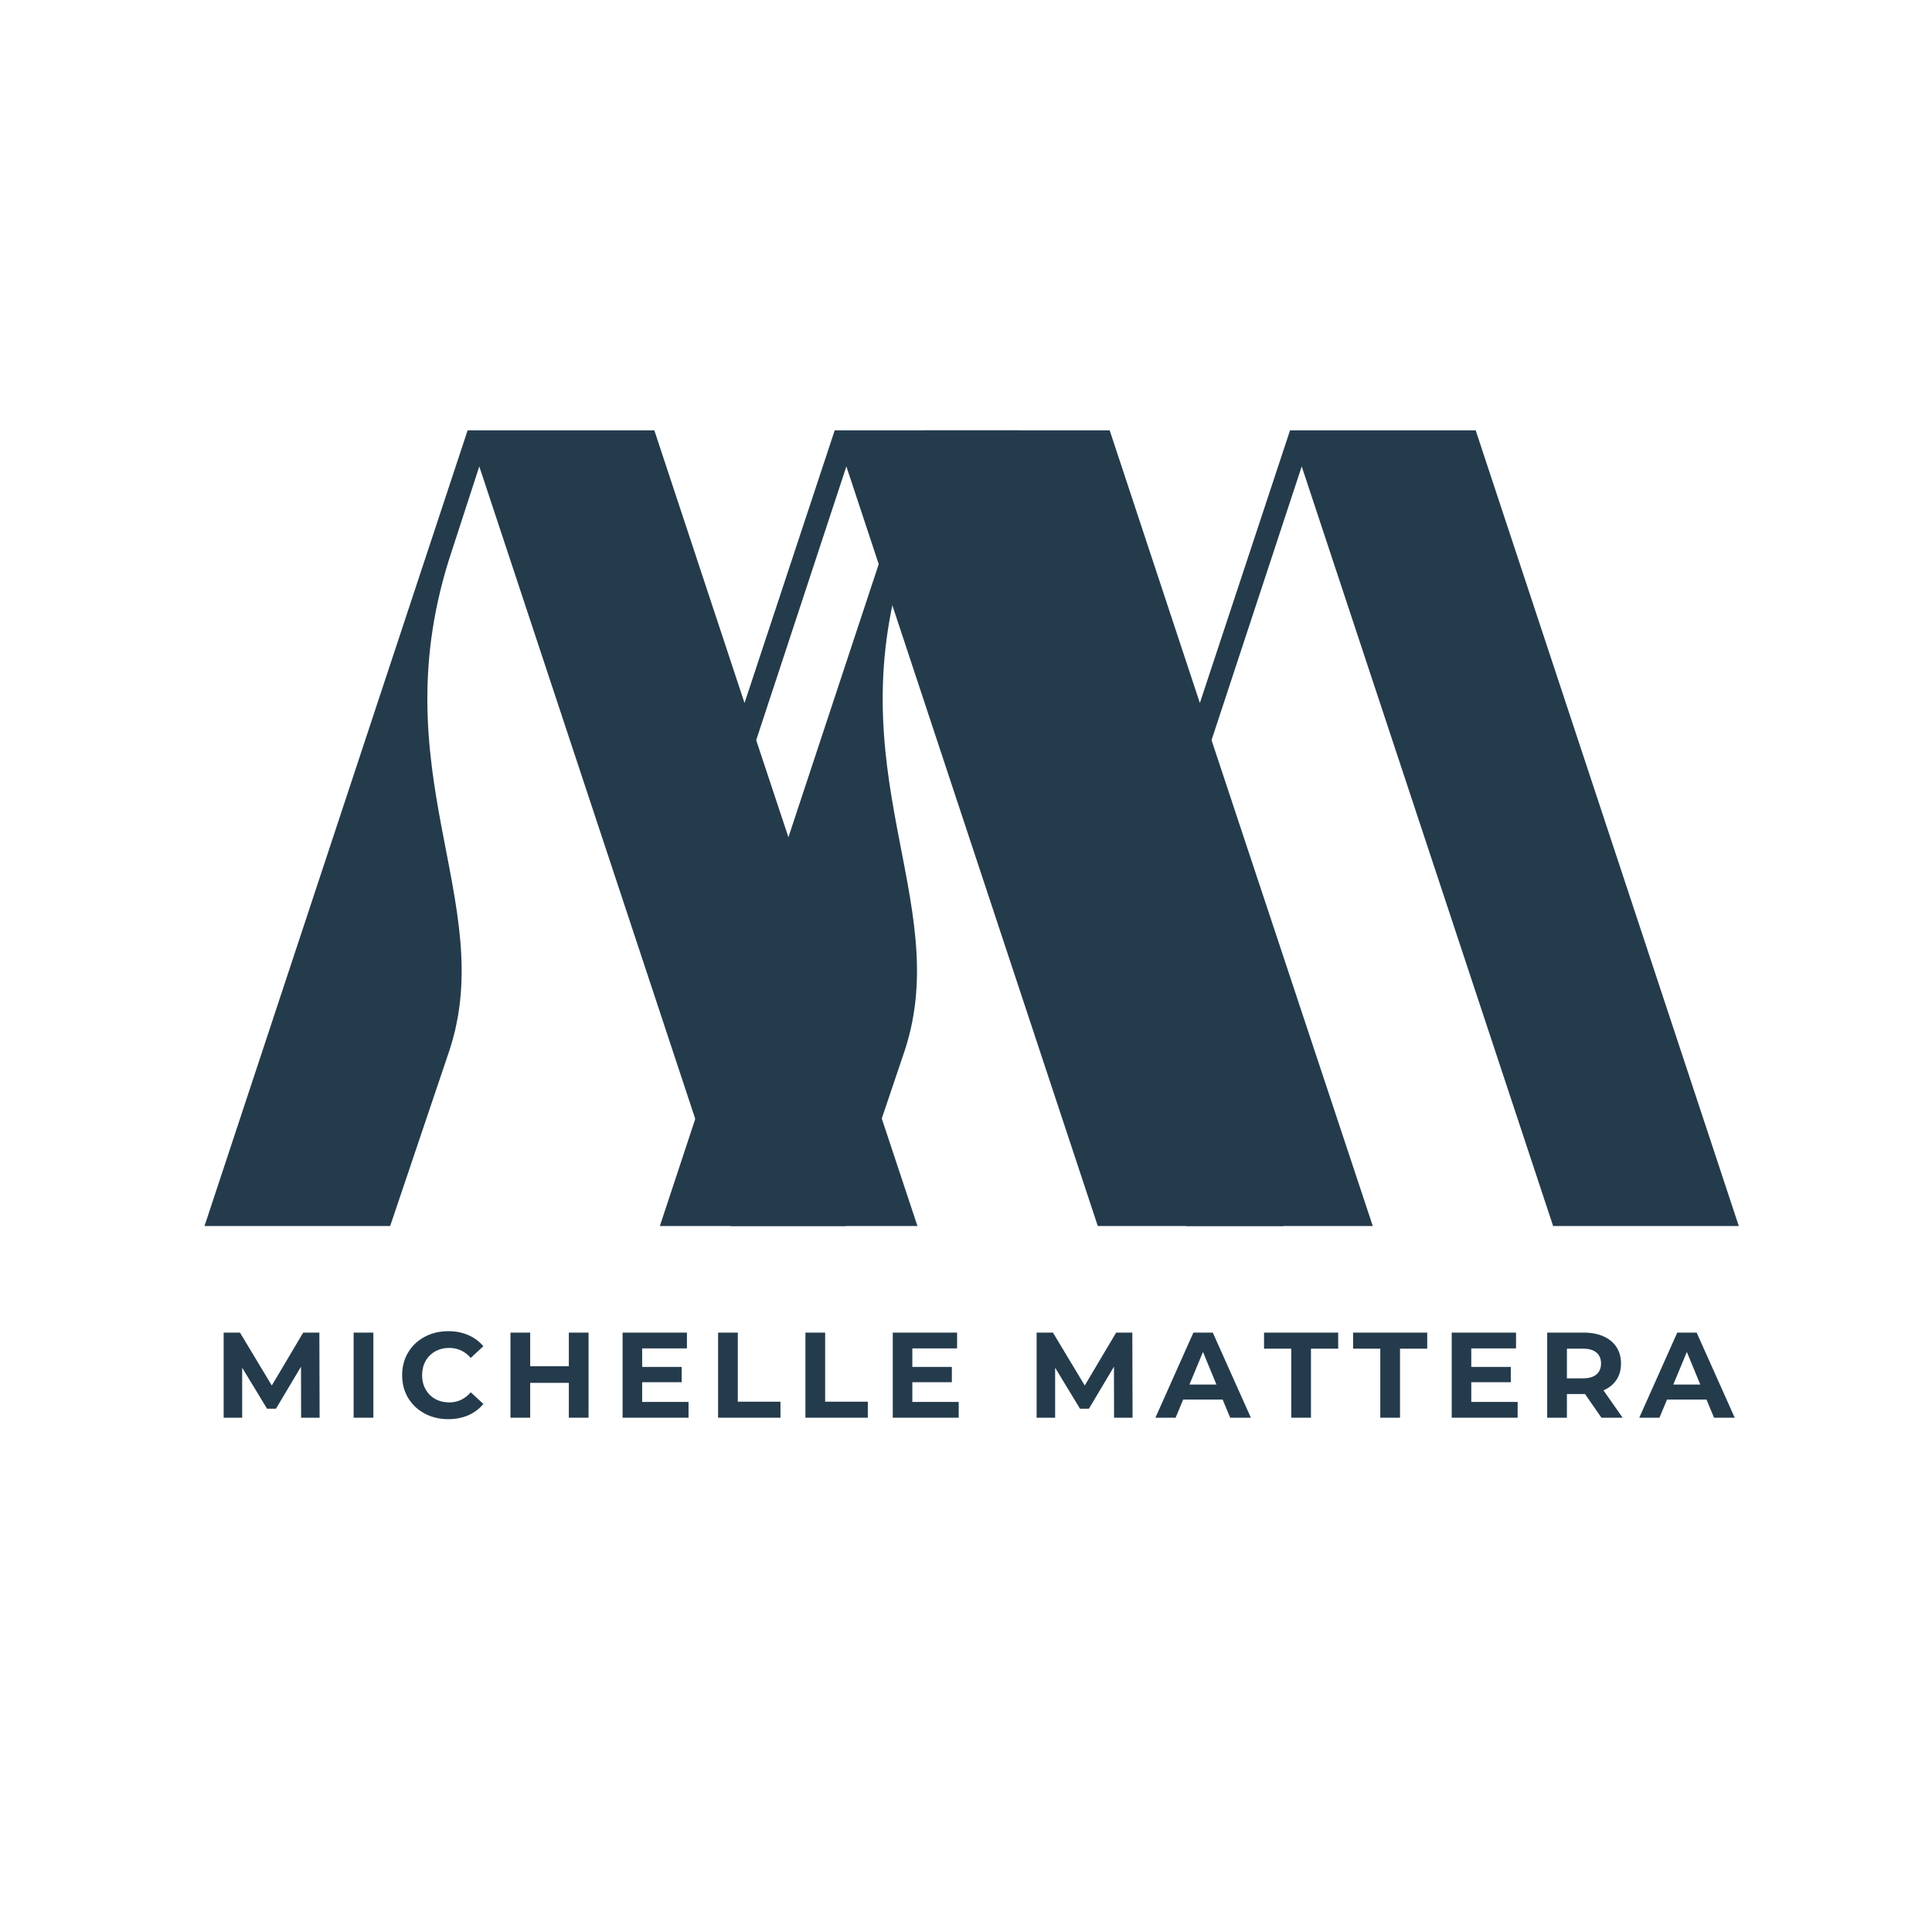<svg xmlns="http://www.w3.org/2000/svg" xmlns:xlink="http://www.w3.org/1999/xlink" width="500" zoomAndPan="magnify" viewBox="0 0 375 375" height="500" preserveAspectRatio="xMidYMid meet" version="1.0"><defs><g/></defs><g fill="#243b4c" fill-opacity="1"><g transform="translate(33.929, 237.972)"><g><path d="M 179.152 0 L 215.191 0 L 164.121 -154.441 L 128.086 -154.441 L 110.582 -101.52 L 93.078 -154.441 L 56.836 -154.441 L 5.766 0 L 41.801 0 L 53.336 -34.184 C 62.809 -63.219 39.539 -88.34 53.746 -130.969 L 59.102 -147.441 L 107.902 0 L 144.148 0 L 112.848 -94.312 L 130.352 -147.441 Z M 179.152 0 "/></g></g></g><g fill="#243b4c" fill-opacity="1"><g transform="translate(122.31, 237.972)"><g><path d="M 179.152 0 L 215.191 0 L 164.121 -154.441 L 128.086 -154.441 L 110.582 -101.52 L 93.078 -154.441 L 56.836 -154.441 L 5.766 0 L 41.801 0 L 53.336 -34.184 C 62.809 -63.219 39.539 -88.34 53.746 -130.969 L 59.102 -147.441 L 107.902 0 L 144.148 0 L 112.848 -94.312 L 130.352 -147.441 Z M 179.152 0 "/></g></g></g><g fill="#243b4c" fill-opacity="1"><g transform="translate(41.458, 275.177)"><g><path d="M 16.984 0 L 16.969 -9.906 L 12.109 -1.75 L 10.375 -1.75 L 5.547 -9.703 L 5.547 0 L 1.953 0 L 1.953 -16.516 L 5.125 -16.516 L 11.297 -6.25 L 17.391 -16.516 L 20.531 -16.516 L 20.578 0 Z M 16.984 0 "/></g></g></g><g fill="#243b4c" fill-opacity="1"><g transform="translate(66.687, 275.177)"><g><path d="M 1.953 -16.516 L 5.781 -16.516 L 5.781 0 L 1.953 0 Z M 1.953 -16.516 "/></g></g></g><g fill="#243b4c" fill-opacity="1"><g transform="translate(77.134, 275.177)"><g><path d="M 9.859 0.281 C 8.18 0.281 6.66 -0.082 5.297 -0.812 C 3.93 -1.539 2.859 -2.551 2.078 -3.844 C 1.305 -5.145 0.922 -6.613 0.922 -8.25 C 0.922 -9.895 1.305 -11.363 2.078 -12.656 C 2.859 -13.957 3.93 -14.973 5.297 -15.703 C 6.66 -16.43 8.191 -16.797 9.891 -16.797 C 11.316 -16.797 12.609 -16.539 13.766 -16.031 C 14.922 -15.531 15.895 -14.812 16.688 -13.875 L 14.234 -11.609 C 13.109 -12.898 11.723 -13.547 10.078 -13.547 C 9.055 -13.547 8.145 -13.32 7.344 -12.875 C 6.539 -12.426 5.914 -11.801 5.469 -11 C 5.02 -10.195 4.797 -9.281 4.797 -8.25 C 4.797 -7.227 5.02 -6.316 5.469 -5.516 C 5.914 -4.711 6.539 -4.086 7.344 -3.641 C 8.145 -3.191 9.055 -2.969 10.078 -2.969 C 11.723 -2.969 13.109 -3.625 14.234 -4.938 L 16.688 -2.672 C 15.895 -1.711 14.914 -0.977 13.75 -0.469 C 12.594 0.031 11.297 0.281 9.859 0.281 Z M 9.859 0.281 "/></g></g></g><g fill="#243b4c" fill-opacity="1"><g transform="translate(97.129, 275.177)"><g><path d="M 17.109 -16.516 L 17.109 0 L 13.281 0 L 13.281 -6.766 L 5.781 -6.766 L 5.781 0 L 1.953 0 L 1.953 -16.516 L 5.781 -16.516 L 5.781 -10 L 13.281 -10 L 13.281 -16.516 Z M 17.109 -16.516 "/></g></g></g><g fill="#243b4c" fill-opacity="1"><g transform="translate(118.893, 275.177)"><g><path d="M 14.75 -3.062 L 14.75 0 L 1.953 0 L 1.953 -16.516 L 14.438 -16.516 L 14.438 -13.453 L 5.75 -13.453 L 5.75 -9.859 L 13.422 -9.859 L 13.422 -6.891 L 5.75 -6.891 L 5.75 -3.062 Z M 14.75 -3.062 "/></g></g></g><g fill="#243b4c" fill-opacity="1"><g transform="translate(137.426, 275.177)"><g><path d="M 1.953 -16.516 L 5.781 -16.516 L 5.781 -3.109 L 14.062 -3.109 L 14.062 0 L 1.953 0 Z M 1.953 -16.516 "/></g></g></g><g fill="#243b4c" fill-opacity="1"><g transform="translate(154.38, 275.177)"><g><path d="M 1.953 -16.516 L 5.781 -16.516 L 5.781 -3.109 L 14.062 -3.109 L 14.062 0 L 1.953 0 Z M 1.953 -16.516 "/></g></g></g><g fill="#243b4c" fill-opacity="1"><g transform="translate(171.333, 275.177)"><g><path d="M 14.75 -3.062 L 14.75 0 L 1.953 0 L 1.953 -16.516 L 14.438 -16.516 L 14.438 -13.453 L 5.75 -13.453 L 5.75 -9.859 L 13.422 -9.859 L 13.422 -6.891 L 5.75 -6.891 L 5.75 -3.062 Z M 14.75 -3.062 "/></g></g></g><g fill="#243b4c" fill-opacity="1"><g transform="translate(189.867, 275.177)"><g/></g></g><g fill="#243b4c" fill-opacity="1"><g transform="translate(199.252, 275.177)"><g><path d="M 16.984 0 L 16.969 -9.906 L 12.109 -1.75 L 10.375 -1.75 L 5.547 -9.703 L 5.547 0 L 1.953 0 L 1.953 -16.516 L 5.125 -16.516 L 11.297 -6.25 L 17.391 -16.516 L 20.531 -16.516 L 20.578 0 Z M 16.984 0 "/></g></g></g><g fill="#243b4c" fill-opacity="1"><g transform="translate(224.482, 275.177)"><g><path d="M 12.828 -3.531 L 5.172 -3.531 L 3.703 0 L -0.219 0 L 7.156 -16.516 L 10.922 -16.516 L 18.312 0 L 14.297 0 Z M 11.625 -6.438 L 9.016 -12.766 L 6.391 -6.438 Z M 11.625 -6.438 "/></g></g></g><g fill="#243b4c" fill-opacity="1"><g transform="translate(245.255, 275.177)"><g><path d="M 5.375 -13.406 L 0.094 -13.406 L 0.094 -16.516 L 14.484 -16.516 L 14.484 -13.406 L 9.203 -13.406 L 9.203 0 L 5.375 0 Z M 5.375 -13.406 "/></g></g></g><g fill="#243b4c" fill-opacity="1"><g transform="translate(262.539, 275.177)"><g><path d="M 5.375 -13.406 L 0.094 -13.406 L 0.094 -16.516 L 14.484 -16.516 L 14.484 -13.406 L 9.203 -13.406 L 9.203 0 L 5.375 0 Z M 5.375 -13.406 "/></g></g></g><g fill="#243b4c" fill-opacity="1"><g transform="translate(279.823, 275.177)"><g><path d="M 14.75 -3.062 L 14.75 0 L 1.953 0 L 1.953 -16.516 L 14.438 -16.516 L 14.438 -13.453 L 5.75 -13.453 L 5.75 -9.859 L 13.422 -9.859 L 13.422 -6.891 L 5.75 -6.891 L 5.75 -3.062 Z M 14.75 -3.062 "/></g></g></g><g fill="#243b4c" fill-opacity="1"><g transform="translate(298.356, 275.177)"><g><path d="M 12.484 0 L 9.297 -4.594 L 5.781 -4.594 L 5.781 0 L 1.953 0 L 1.953 -16.516 L 9.109 -16.516 C 10.566 -16.516 11.832 -16.27 12.906 -15.781 C 13.988 -15.289 14.82 -14.598 15.406 -13.703 C 15.988 -12.805 16.281 -11.742 16.281 -10.516 C 16.281 -9.297 15.984 -8.238 15.391 -7.344 C 14.805 -6.457 13.969 -5.781 12.875 -5.312 L 16.594 0 Z M 12.406 -10.516 C 12.406 -11.453 12.102 -12.164 11.5 -12.656 C 10.906 -13.156 10.035 -13.406 8.891 -13.406 L 5.781 -13.406 L 5.781 -7.641 L 8.891 -7.641 C 10.035 -7.641 10.906 -7.891 11.5 -8.391 C 12.102 -8.898 12.406 -9.609 12.406 -10.516 Z M 12.406 -10.516 "/></g></g></g><g fill="#243b4c" fill-opacity="1"><g transform="translate(318.398, 275.177)"><g><path d="M 12.828 -3.531 L 5.172 -3.531 L 3.703 0 L -0.219 0 L 7.156 -16.516 L 10.922 -16.516 L 18.312 0 L 14.297 0 Z M 11.625 -6.438 L 9.016 -12.766 L 6.391 -6.438 Z M 11.625 -6.438 "/></g></g></g></svg>